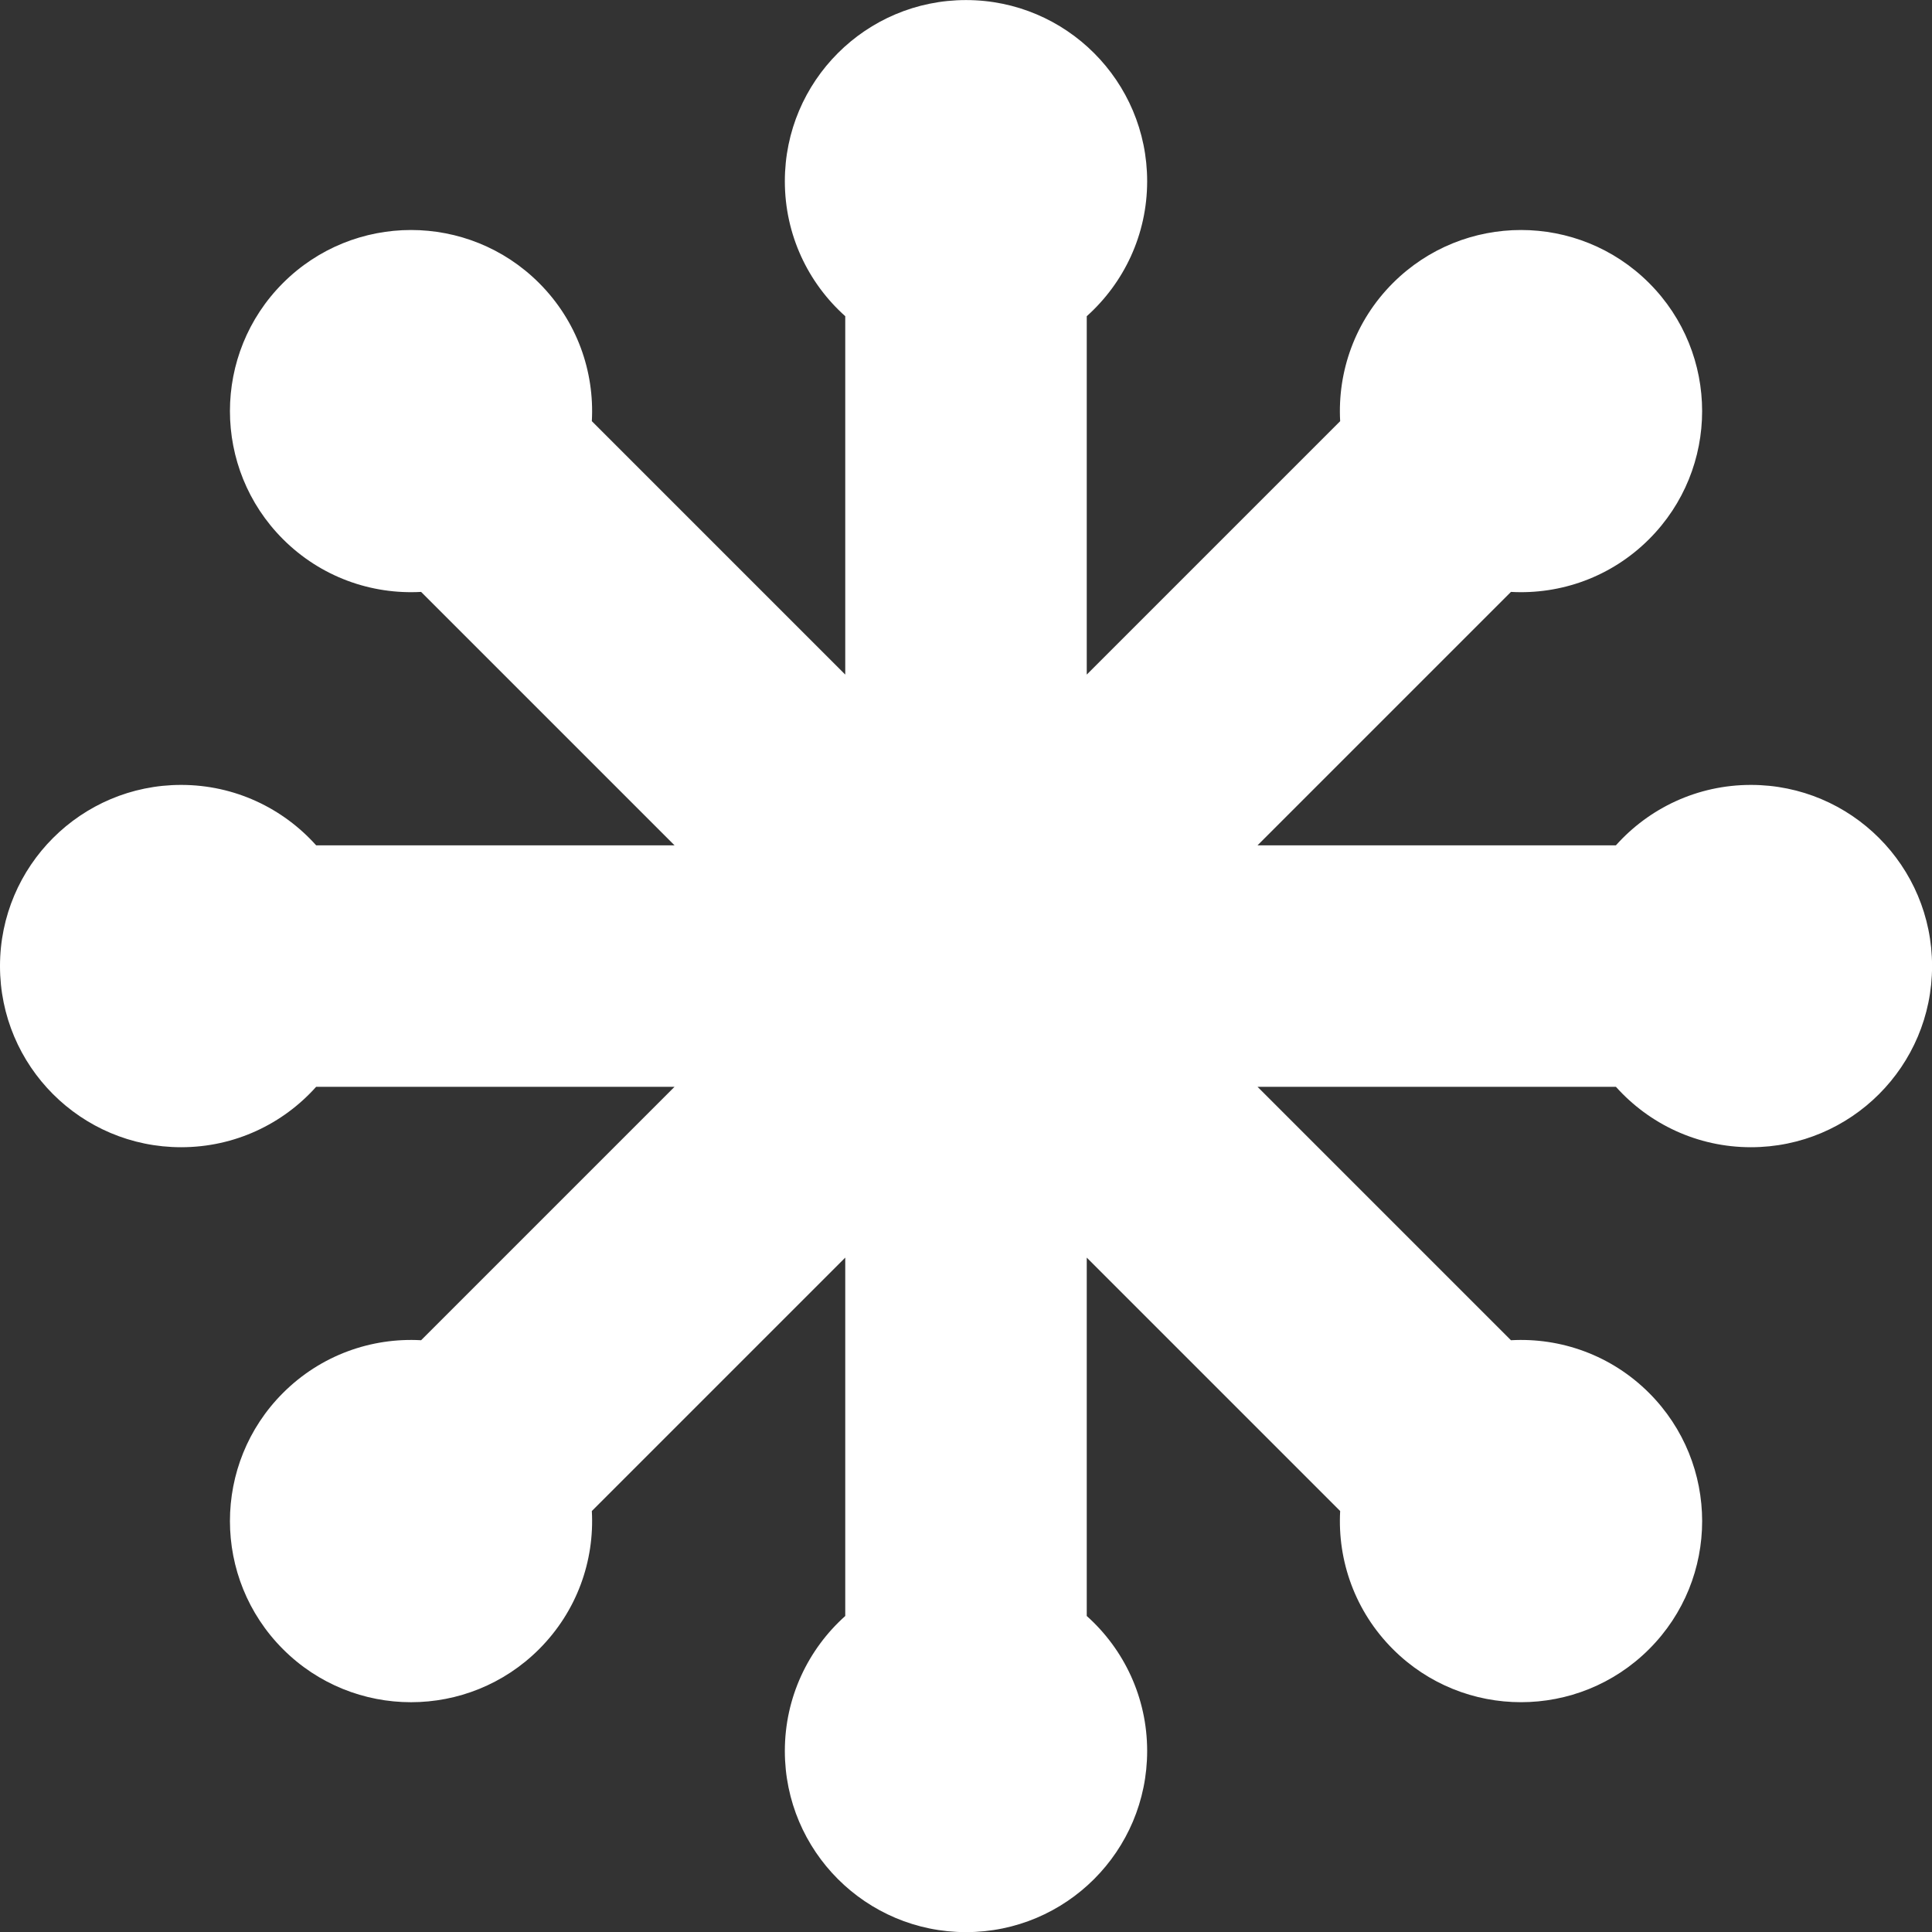 <!-- Generated by IcoMoon.io -->
<svg version="1.1" xmlns="http://www.w3.org/2000/svg" width="30" height="30" viewBox="0 0 30 30">
<rect x="0" y="0" width="30" height="30" fill="#333333" stroke="none"/>
<title>svg</title>
<path fill="#fff" d="M27.188 12.188c-0.833 0-1.581 0.362-2.096 0.938h-5.565l3.935-3.935c0.771 0.043 1.556-0.23 2.145-0.819 1.098-1.098 1.098-2.879 0-3.977s-2.879-1.098-3.978 0c-0.589 0.589-0.862 1.374-0.819 2.145l-3.935 3.935v-5.565c0.575-0.515 0.938-1.263 0.938-2.096 0-1.553-1.259-2.813-2.813-2.813s-2.813 1.259-2.813 2.813c0 0.833 0.362 1.581 0.938 2.096v5.565l-3.935-3.935c0.043-0.771-0.23-1.556-0.819-2.145-1.098-1.098-2.879-1.098-3.977 0s-1.098 2.879 0 3.977c0.589 0.589 1.374 0.862 2.145 0.819l3.935 3.935h-5.565c-0.515-0.575-1.263-0.938-2.096-0.938-1.553 0-2.813 1.259-2.813 2.813s1.259 2.813 2.813 2.813c0.833 0 1.581-0.362 2.096-0.938h5.565l-3.935 3.935c-0.771-0.043-1.556 0.23-2.145 0.819-1.098 1.098-1.098 2.879 0 3.978s2.879 1.098 3.977 0c0.589-0.589 0.862-1.374 0.819-2.145l3.935-3.935v5.565c-0.575 0.515-0.938 1.263-0.938 2.096 0 1.553 1.259 2.813 2.813 2.813s2.813-1.259 2.813-2.813c0-0.833-0.362-1.581-0.938-2.096v-5.565l3.935 3.935c-0.043 0.771 0.23 1.556 0.819 2.145 1.098 1.098 2.879 1.098 3.978 0s1.098-2.879 0-3.978c-0.589-0.589-1.374-0.862-2.145-0.819l-3.935-3.935h5.565c0.515 0.575 1.263 0.938 2.096 0.938 1.553 0 2.813-1.259 2.813-2.813s-1.259-2.813-2.813-2.813z"></path>
</svg>
